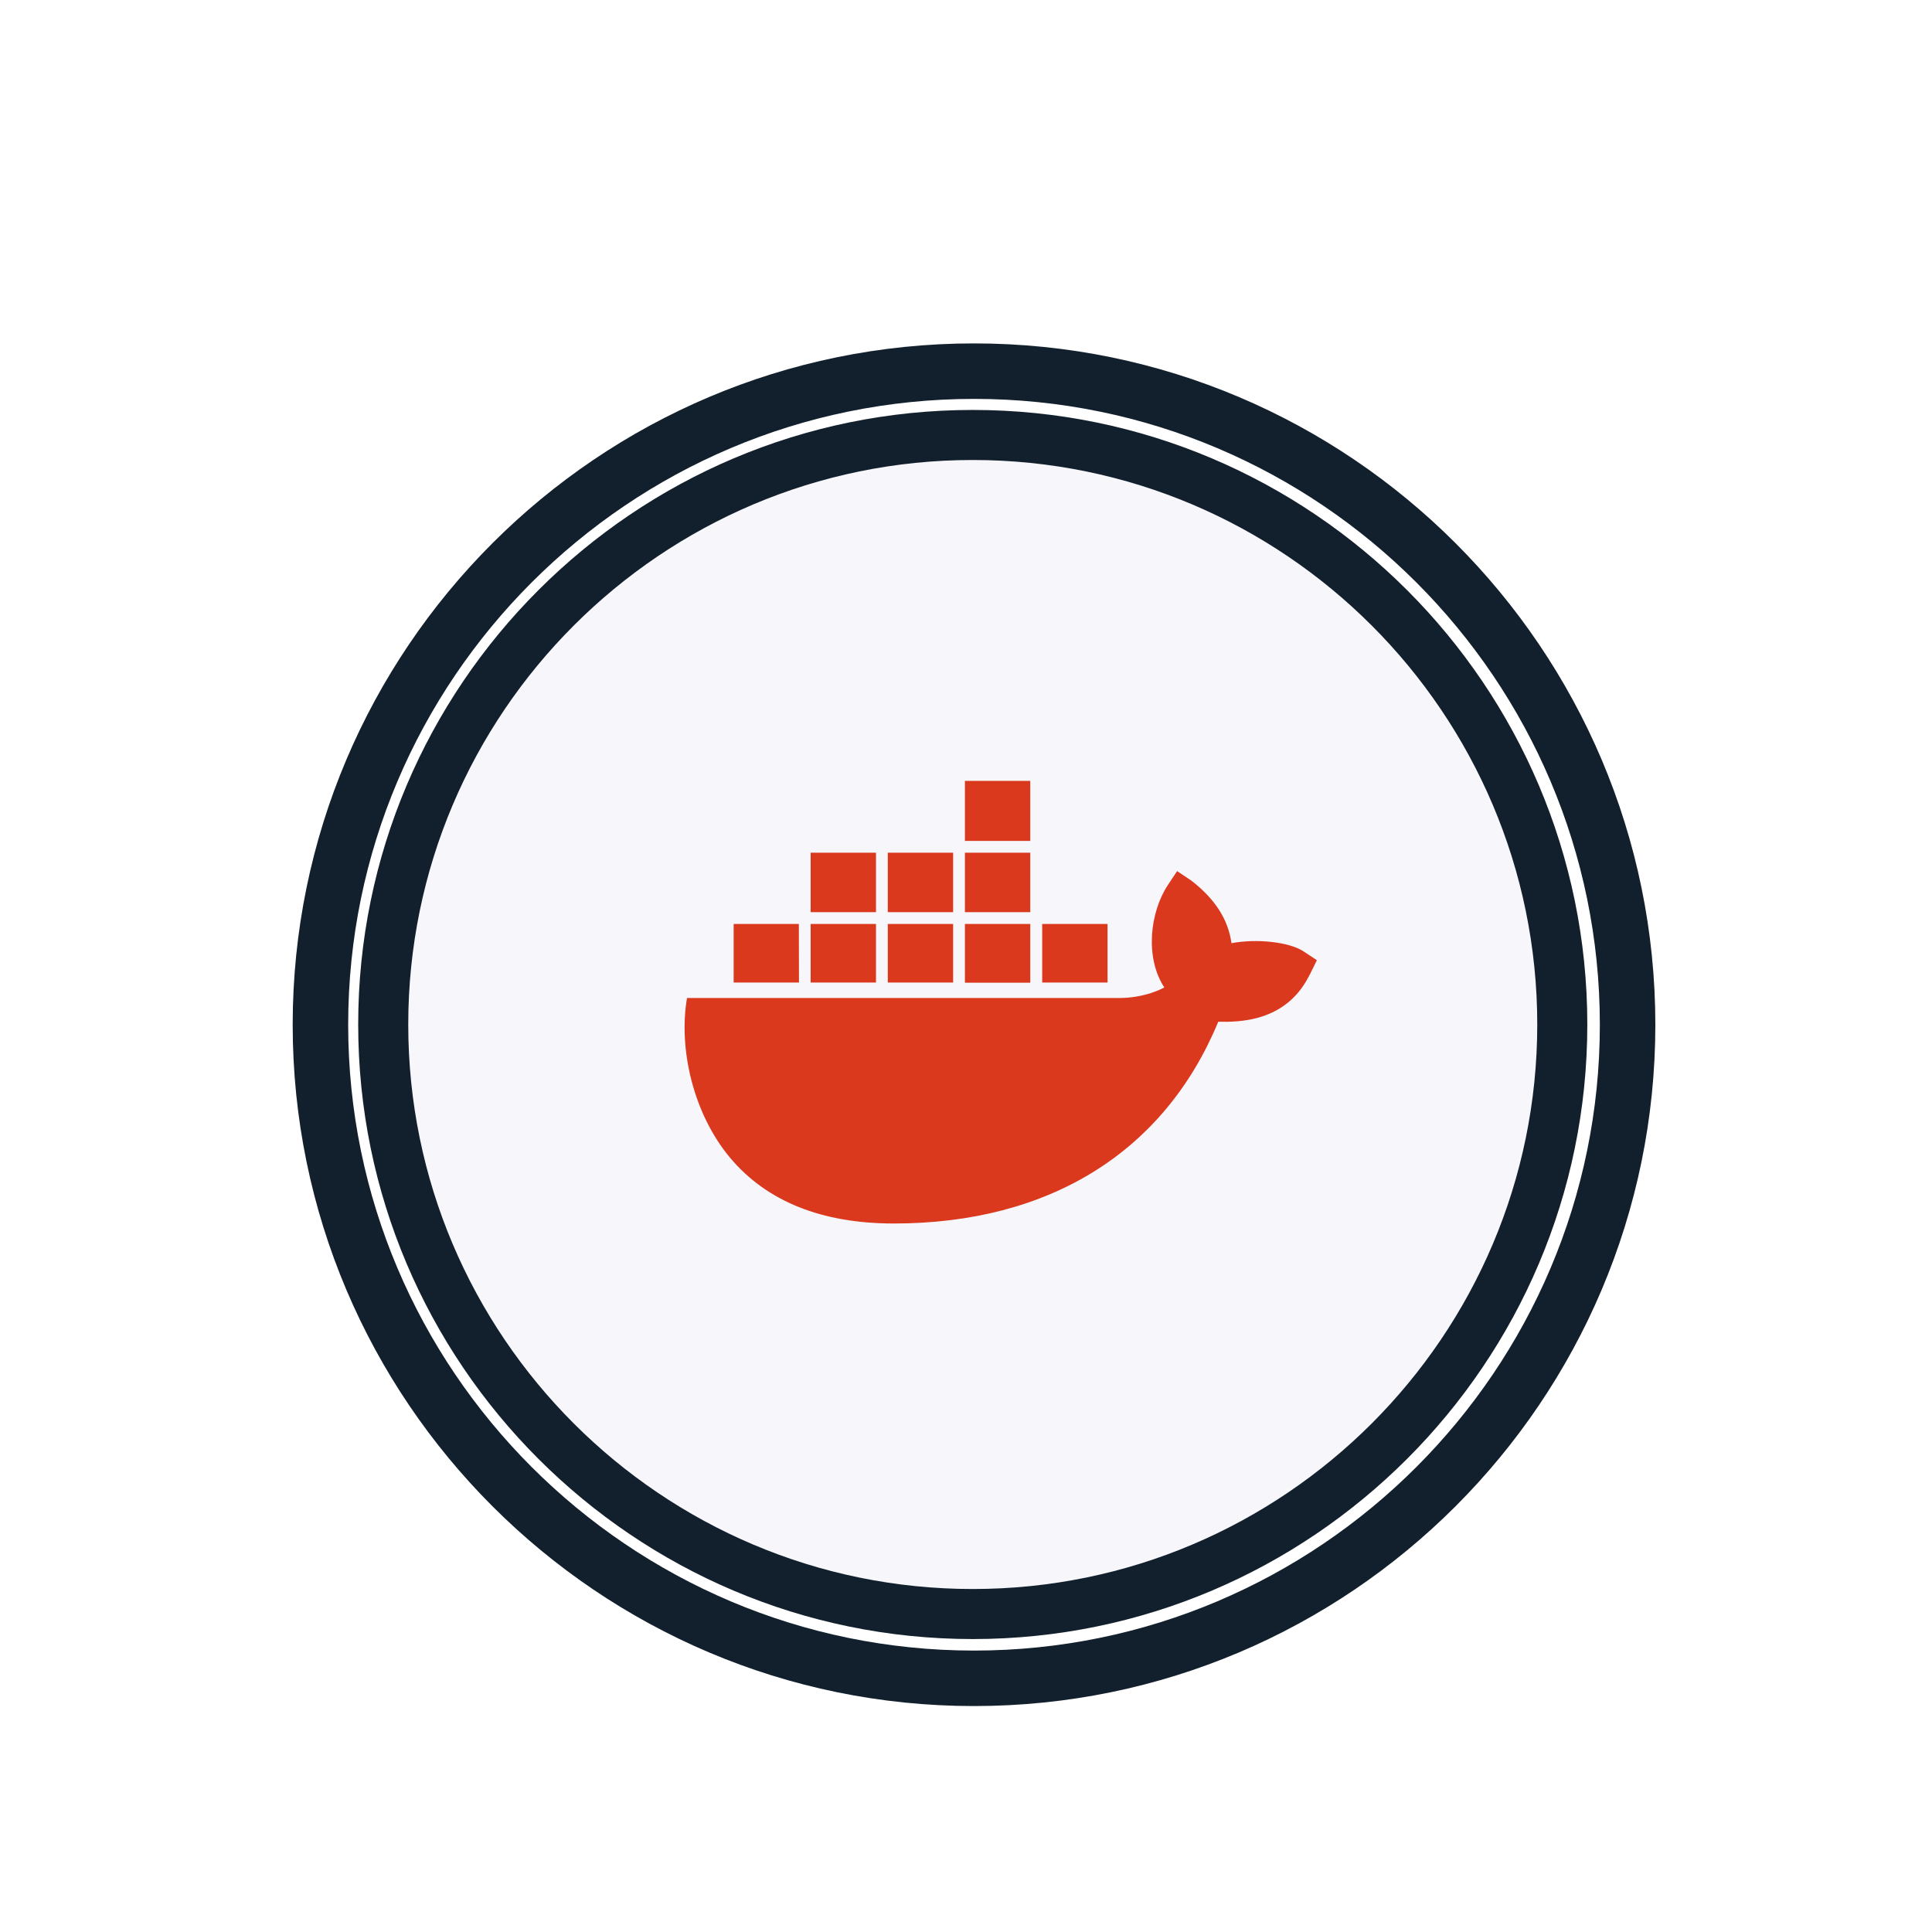 <?xml version="1.0" encoding="UTF-8" standalone="no"?>
<!-- Generator: Adobe Illustrator 16.0.0, SVG Export Plug-In . SVG Version: 6.00 Build 0)  -->

<svg
   xmlns:dc="http://purl.org/dc/elements/1.1/"
   xmlns:cc="http://creativecommons.org/ns#"
   xmlns:rdf="http://www.w3.org/1999/02/22-rdf-syntax-ns#"
   xmlns:svg="http://www.w3.org/2000/svg"
   xmlns="http://www.w3.org/2000/svg"
   xmlns:sodipodi="http://sodipodi.sourceforge.net/DTD/sodipodi-0.dtd"
   xmlns:inkscape="http://www.inkscape.org/namespaces/inkscape"
   version="1.1"
   id="Capa_1"
   x="0px"
   y="0px"
   width="445.873px"
   height="445.872px"
   viewBox="0 0 445.873 445.872"
   style="enable-background:new 0 0 445.873 445.872;"
   xml:space="preserve"
   sodipodi:docname="rse-radiuss-docker.svg"
   inkscape:version="0.92.5 (2060ec1f9f, 2020-04-08)"
   inkscape:export-filename="/home/vanessa/Desktop/Code/radiuss/radiuss-docker/img/rse-radiuss-docker.png"
   inkscape:export-xdpi="66.729301"
   inkscape:export-ydpi="66.729301"><defs
   id="defs4638"><filter
     id="editing-vr"><feFlood
       flood-color="#f00"
       flood-opacity="0.7"
       result="c1"
       id="feFlood4800" /><feFlood
       flood-color="#00f"
       flood-opacity="0.7"
       result="c3"
       id="feFlood4802" /><feComposite
       operator="in"
       in="c1"
       in2="SourceAlpha"
       result="text-c1"
       id="feComposite4804" /><feComposite
       operator="in"
       in="c3"
       in2="SourceAlpha"
       result="text-c3"
       id="feComposite4806" /><feOffset
       in="text-c1"
       dx="5"
       dy="-1"
       result="text1"
       id="feOffset4808" /><feOffset
       in="text-c3"
       dx="-5"
       dy="1"
       result="text3"
       id="feOffset4810" /><feBlend
       in="SourceGraphic"
       in2="text1"
       mode="multiply"
       result="text4"
       id="feBlend4812" /><feBlend
       in="text4"
       in2="text3"
       mode="multiply"
       id="feBlend4814" /></filter><filter
     id="editing-golden"
     x="-1"
     y="-1"
     width="3"
     height="3"><feFlood
       flood-color="#806527"
       result="flood"
       id="feFlood5597" /><feFlood
       flood-color="#ea0808"
       result="flood-light"
       id="feFlood5599" /><feComposite
       operator="in"
       in="flood"
       in2="SourceAlpha"
       result="flood-comp"
       id="feComposite5601" /><feGaussianBlur
       in="flood-comp"
       stdDeviation="3"
       result="blur"
       id="feGaussianBlur5603" /><feOffset
       in="blur"
       dy="3"
       result="offset-blur"
       id="feOffset5605" /><feComponentTransfer
       in="offset-blur"
       result="comp-blur"
       id="feComponentTransfer5609"><feFuncA
         type="linear"
         slope="0.7"
         intercept="-0.1"
         id="feFuncA5607" /></feComponentTransfer><feSpecularLighting
       surfaceScale="200"
       specularConstant="20"
       specularExponent="1"
       lighting-color="#ffffff"
       in="blur"
       result="specular"
       id="feSpecularLighting5613"><fePointLight
         x="-250"
         y="-250"
         z="3500"
         id="fePointLight5611" /></feSpecularLighting><feComponentTransfer
       in="specular"
       result="inspecular"
       id="feComponentTransfer5617"><feFuncA
         type="linear"
         slope="-1"
         intercept="1"
         id="feFuncA5615" /></feComponentTransfer><feComposite
       operator="in"
       in="flood-light"
       in2="inspecular"
       result="inspecular2"
       id="feComposite5619" /><feComposite
       operator="in"
       in="inspecular2"
       in2="SourceAlpha"
       result="light"
       id="feComposite5621" /><feMerge
       id="feMerge5629"><feMergeNode
         in="comp-blur"
         id="feMergeNode5623" /><feMergeNode
         in="SourceGraphic"
         id="feMergeNode5625" /><feMergeNode
         in="light"
         id="feMergeNode5627" /></feMerge></filter><filter
     id="editing-vr-5"><feFlood
       flood-color="#f00"
       flood-opacity="0.7"
       result="c1"
       id="feFlood4800-3" /><feFlood
       flood-color="#00f"
       flood-opacity="0.7"
       result="c3"
       id="feFlood4802-5" /><feComposite
       operator="in"
       in="c1"
       in2="SourceAlpha"
       result="text-c1"
       id="feComposite4804-6" /><feComposite
       operator="in"
       in="c3"
       in2="SourceAlpha"
       result="text-c3"
       id="feComposite4806-2" /><feOffset
       in="text-c1"
       dx="5"
       dy="-1"
       result="text1"
       id="feOffset4808-9" /><feOffset
       in="text-c3"
       dx="-5"
       dy="1"
       result="text3"
       id="feOffset4810-1" /><feBlend
       in="SourceGraphic"
       in2="text1"
       mode="multiply"
       result="text4"
       id="feBlend4812-2" /><feBlend
       in="text4"
       in2="text3"
       mode="multiply"
       id="feBlend4814-7" /></filter></defs><sodipodi:namedview
   pagecolor="#ffffff"
   bordercolor="#666666"
   borderopacity="1"
   objecttolerance="10"
   gridtolerance="10"
   guidetolerance="10"
   inkscape:pageopacity="0"
   inkscape:pageshadow="2"
   inkscape:window-width="1774"
   inkscape:window-height="969"
   id="namedview4636"
   showgrid="false"
   showguides="true"
   inkscape:zoom="1.3289811"
   inkscape:cx="21.436759"
   inkscape:cy="244.23829"
   inkscape:window-x="146"
   inkscape:window-y="74"
   inkscape:window-maximized="0"
   inkscape:current-layer="g7706" />
















<g
   id="g7650"
   transform="matrix(0.823,0,0,0.823,36.777,52.397)"><g
     id="g7706"
     transform="matrix(0.857,0,0,0.857,153.56,107.853)"><g
       transform="translate(-135.558,-87.774)"
       id="g4603"
       style="fill:#12202d;fill-opacity:1"
       inkscape:export-xdpi="66.729301"
       inkscape:export-ydpi="66.729301">
	<g
   id="g4601"
   style="fill:#12202d;fill-opacity:1">
		<path
   inkscape:connector-curvature="0"
   d="M 222.937,445.872 C 100.007,445.872 0,345.862 0,222.936 0,100.007 100.007,0 222.937,0 c 122.926,0 222.936,100.007 222.936,222.936 0,122.926 -100.01,222.936 -222.936,222.936 z m 0,-427.715 c -112.911,0 -204.779,91.868 -204.779,204.779 0,112.914 91.868,204.779 204.779,204.779 112.913,0 204.778,-91.865 204.778,-204.779 0,-112.911 -91.865,-204.779 -204.778,-204.779 z"
   id="path4599"
   style="fill:#12202d;fill-opacity:1" />
	</g>
</g><g
       transform="translate(-135.558,-87.774)"
       id="g4605"
       inkscape:export-xdpi="66.729301"
       inkscape:export-ydpi="66.729301">
</g><g
       transform="translate(-135.558,-87.774)"
       id="g4607"
       inkscape:export-xdpi="66.729301"
       inkscape:export-ydpi="66.729301">
</g><g
       transform="translate(-135.558,-87.774)"
       id="g4609"
       inkscape:export-xdpi="66.729301"
       inkscape:export-ydpi="66.729301">
</g><g
       transform="translate(-135.558,-87.774)"
       id="g4611"
       inkscape:export-xdpi="66.729301"
       inkscape:export-ydpi="66.729301">
</g><g
       transform="translate(-135.558,-87.774)"
       id="g4613"
       inkscape:export-xdpi="66.729301"
       inkscape:export-ydpi="66.729301">
</g><g
       transform="translate(-135.558,-87.774)"
       id="g4615"
       inkscape:export-xdpi="66.729301"
       inkscape:export-ydpi="66.729301">
</g><g
       transform="translate(-135.558,-87.774)"
       id="g4617"
       inkscape:export-xdpi="66.729301"
       inkscape:export-ydpi="66.729301">
</g><g
       transform="translate(-135.558,-87.774)"
       id="g4619"
       inkscape:export-xdpi="66.729301"
       inkscape:export-ydpi="66.729301">
</g><g
       transform="translate(-135.558,-87.774)"
       id="g4621"
       inkscape:export-xdpi="66.729301"
       inkscape:export-ydpi="66.729301">
</g><g
       transform="translate(-135.558,-87.774)"
       id="g4623"
       inkscape:export-xdpi="66.729301"
       inkscape:export-ydpi="66.729301">
</g><g
       transform="translate(-135.558,-87.774)"
       id="g4625"
       inkscape:export-xdpi="66.729301"
       inkscape:export-ydpi="66.729301">
</g><g
       transform="translate(-135.558,-87.774)"
       id="g4627"
       inkscape:export-xdpi="66.729301"
       inkscape:export-ydpi="66.729301">
</g><g
       transform="translate(-135.558,-87.774)"
       id="g4629"
       inkscape:export-xdpi="66.729301"
       inkscape:export-ydpi="66.729301">
</g><g
       transform="translate(-135.558,-87.774)"
       id="g4631"
       inkscape:export-xdpi="66.729301"
       inkscape:export-ydpi="66.729301">
</g><g
       transform="translate(-135.558,-87.774)"
       id="g4633"
       inkscape:export-xdpi="66.729301"
       inkscape:export-ydpi="66.729301">
</g><g
       id="g4603-3"
       transform="matrix(0.065,0,0,0.065,69.911,120.232)"
       inkscape:export-xdpi="66.729301"
       inkscape:export-ydpi="66.729301"><g
         id="g4601-6"><path
           inkscape:connector-curvature="0"
           d="M 222.937,445.872 C 100.007,445.872 0,345.862 0,222.936 0,100.007 100.007,0 222.937,0 c 122.926,0 222.936,100.007 222.936,222.936 0,122.926 -100.01,222.936 -222.936,222.936 z m 0,-427.715 c -112.911,0 -204.779,91.868 -204.779,204.779 0,112.914 91.868,204.779 204.779,204.779 112.913,0 204.778,-91.865 204.778,-204.779 0,-112.911 -91.865,-204.779 -204.778,-204.779 z"
           id="path4599-7" /></g></g><g
       transform="matrix(5.222,0,0,5.222,-1265.317,-281.088)"
       style="filter:url(#editing-golden)"
       id="g5638"
       inkscape:export-xdpi="66.729301"
       inkscape:export-ydpi="66.729301" /><ellipse
       style="fill:#f6f6fb;fill-opacity:1;stroke:none;stroke-width:1.951;stroke-linecap:butt;stroke-linejoin:round;stroke-miterlimit:4;stroke-dasharray:none;stroke-dashoffset:0;stroke-opacity:1"
       id="path7239"
       cx="86.417"
       cy="133.866"
       rx="189.619"
       ry="191.124"
       inkscape:export-xdpi="66.729301"
       inkscape:export-ydpi="66.729301" /><g
       id="g4603-6"
       style="fill:#12202d;fill-opacity:1"
       inkscape:export-xdpi="66.729301"
       inkscape:export-ydpi="66.729301"
       transform="matrix(0.902,0,0,0.902,-114.123,-66.002)"><g
         id="g4601-8"
         style="fill:#12202d;fill-opacity:1"><path
           inkscape:connector-curvature="0"
           d="M 222.937,445.872 C 100.007,445.872 0,345.862 0,222.936 0,100.007 100.007,0 222.937,0 c 122.926,0 222.936,100.007 222.936,222.936 0,122.926 -100.01,222.936 -222.936,222.936 z m 0,-427.715 c -112.911,0 -204.779,91.868 -204.779,204.779 0,112.914 91.868,204.779 204.779,204.779 112.913,0 204.778,-91.865 204.778,-204.779 0,-112.911 -91.865,-204.779 -204.778,-204.779 z"
           id="path4599-8"
           style="fill:#12202d;fill-opacity:1" /></g></g></g><g
     transform="matrix(0.394,0,0,0.394,135.077,116.506)"
     id="g955"
     style="fill:#da391e;fill-opacity:1"><path
       inkscape:connector-curvature="0"
       d="M 277,242.1 H 230.5 V 200.3 H 277 Z m 0,-143.6 h -46.5 v 42.7 H 277 Z m 55,101.8 H 285.5 V 242 H 332 Z M 222.1,149.6 h -46.5 v 42.3 h 46.5 z m 54.9,0 h -46.5 v 42.3 H 277 Z m 194.6,70.3 c -10.1,-6.8 -33.5,-9.3 -51.4,-5.9 -2.3,-16.9 -11.7,-31.6 -28.9,-44.8 l -9.8,-6.5 -6.5,9.8 c -12.9,19.5 -16.5,51.7 -2.6,73 -6.1,3.3 -18.1,7.8 -34,7.5 H 32.7 c -6.1,35.7 4.1,82.1 30.9,114 26.1,30.9 65.2,46.5 116.3,46.5 110.7,0 192.6,-51 230.9,-143.6 15,0.3 47.5,0.1 64.2,-31.8 1.1,-1.8 4.6,-9.3 6,-12 z M 112.3,200.3 H 65.9 V 242 h 46.5 z m 54.9,0 H 120.7 V 242 h 46.5 z m 54.9,0 H 175.6 V 242 h 46.5 z m -54.9,-50.7 h -46.5 v 42.3 h 46.5 z"
       id="path953"
       style="fill:#da391e;fill-opacity:1" /></g></g></svg>